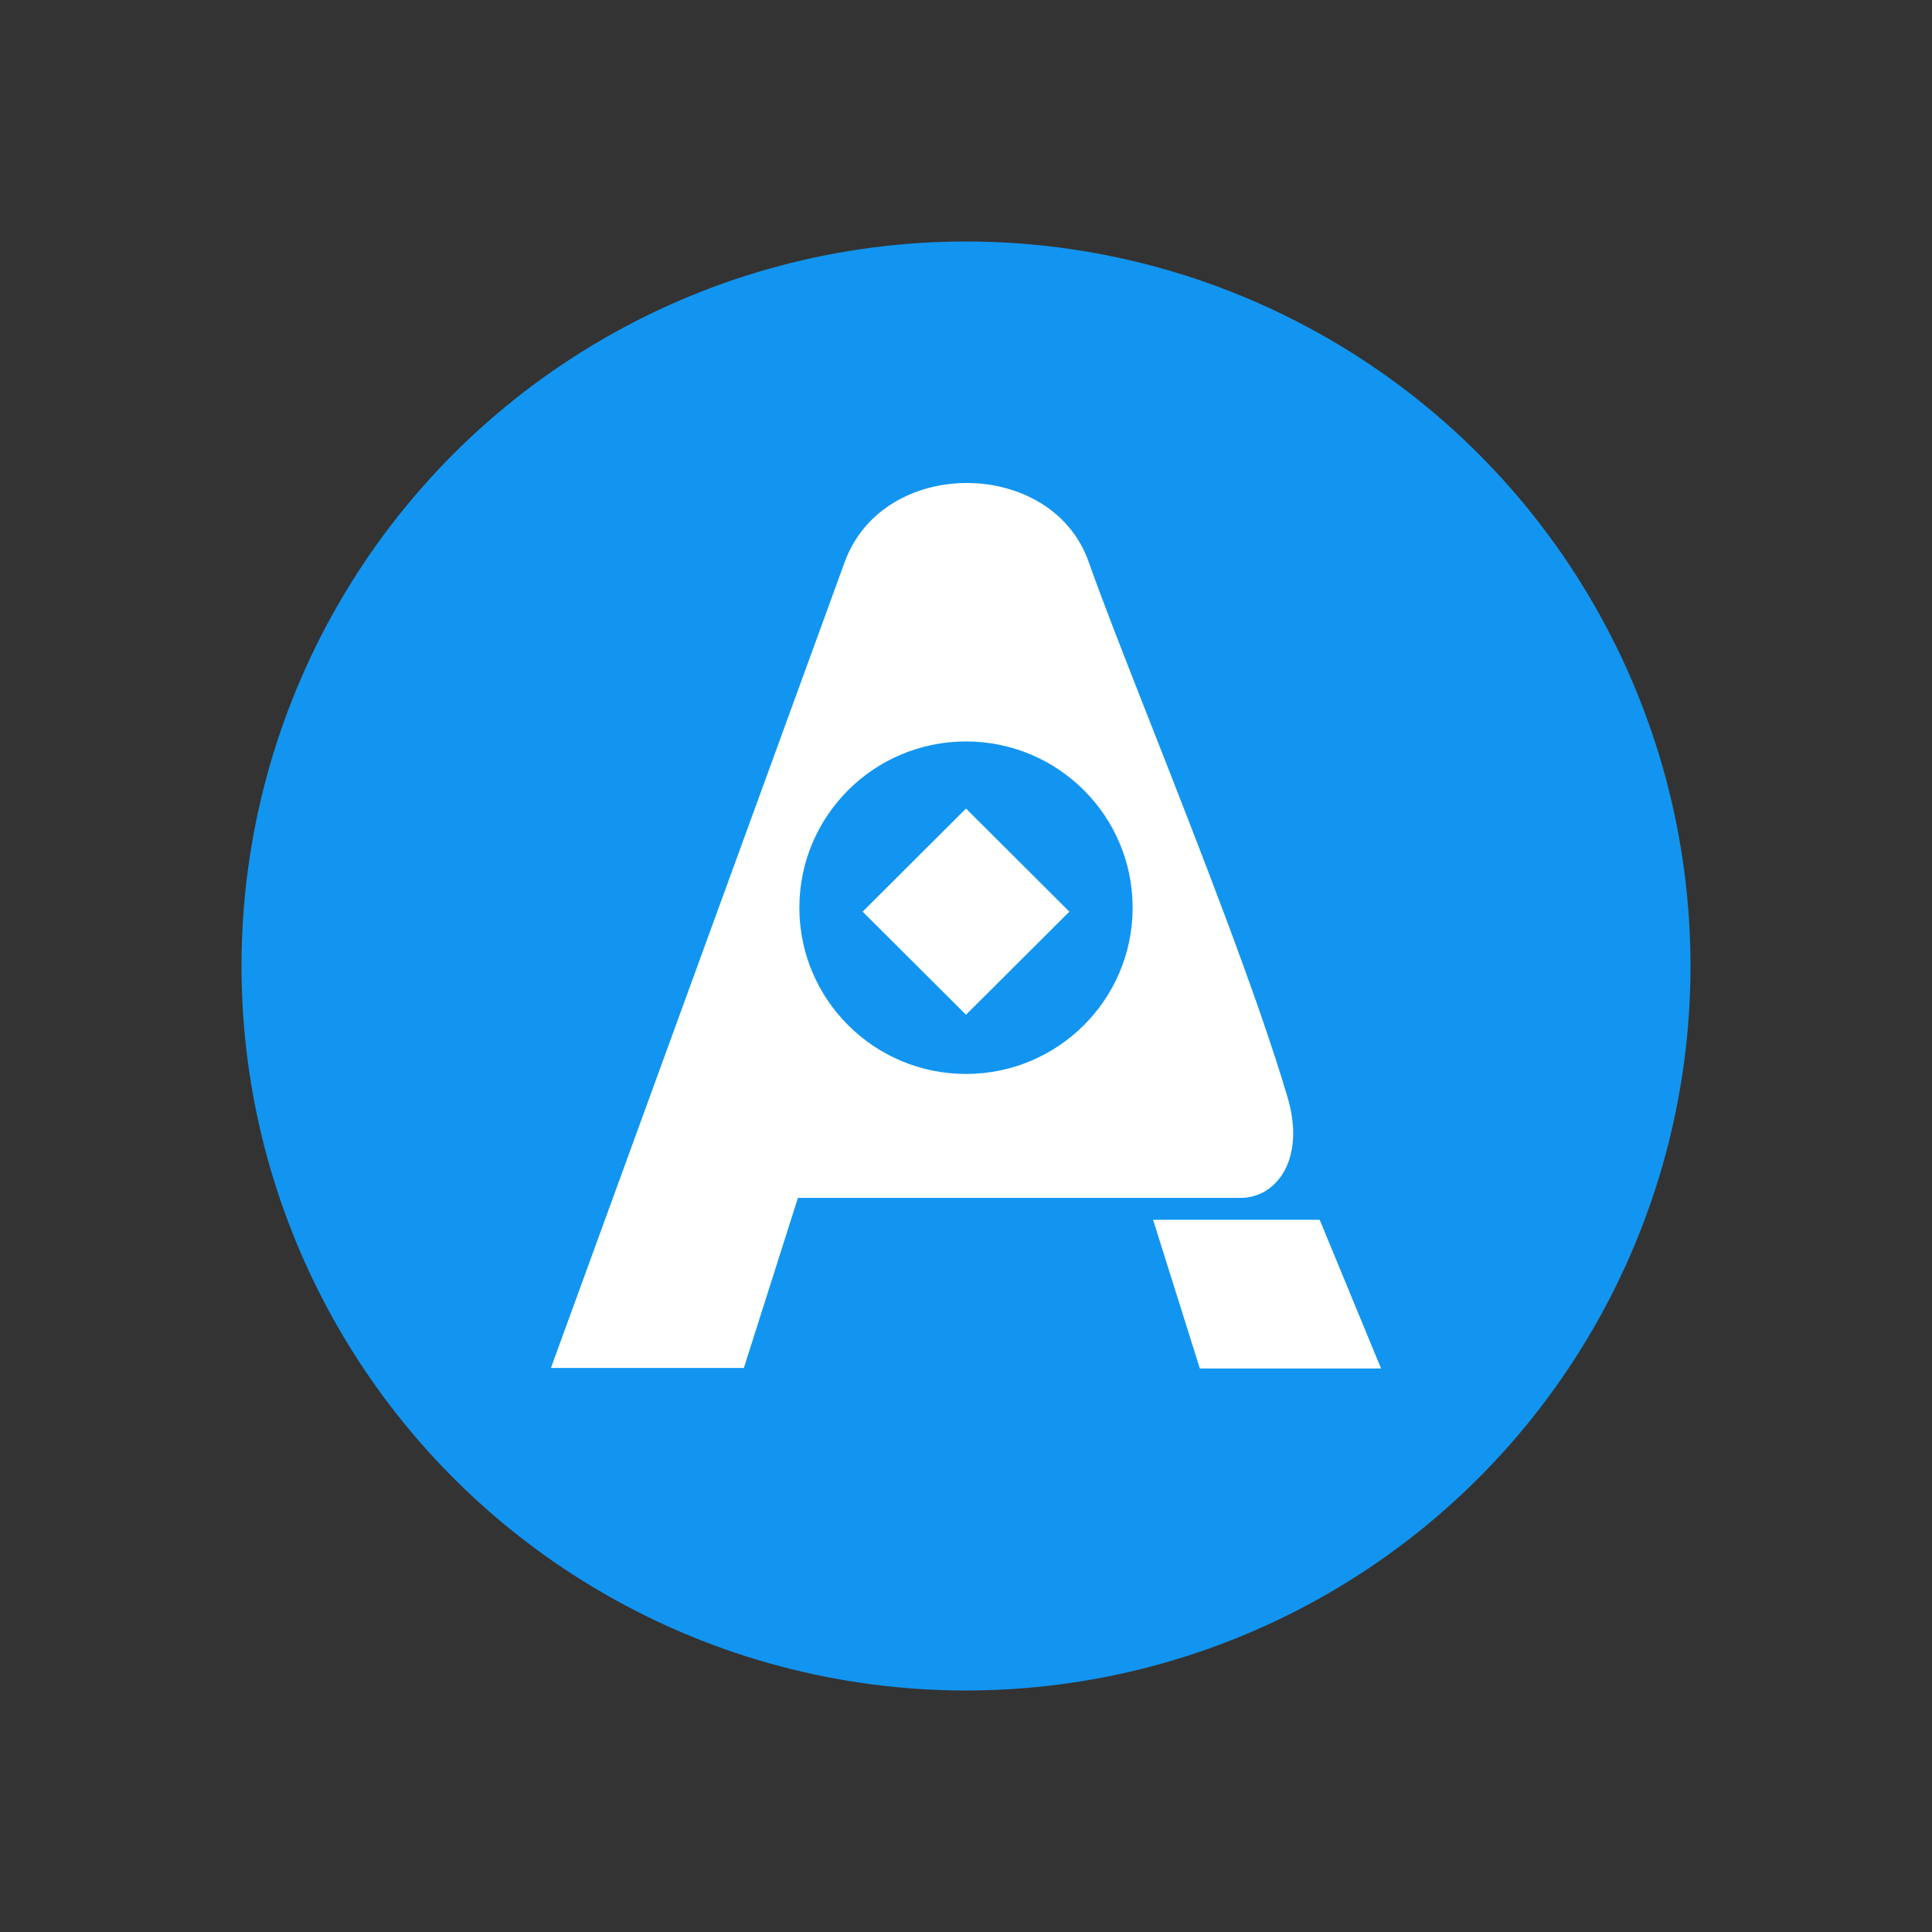<svg width="48" height="48" viewBox="0 0 48 48" fill="none" xmlns="http://www.w3.org/2000/svg">
<rect x="0" y="0" width="48" height="48" fill="#333333" stroke="none"/>
<circle cx="24" cy="24" r="18" fill="#1295F0"/>
<path fill-rule="evenodd" clip-rule="evenodd" d="M13.688 33.986H18.481L19.824 29.761H30.827C31.698 29.761 32.45 28.819 31.989 27.261C31.235 24.714 29.763 20.969 28.574 17.944C27.93 16.305 27.369 14.877 27.05 13.965C26.142 11.37 21.95 11.32 20.986 13.965C20.022 16.61 13.688 33.986 13.688 33.986ZM28.648 30.305H32.787L34.312 34H29.81L28.648 30.305ZM24 26.682C26.286 26.682 28.14 24.832 28.14 22.551C28.14 20.27 26.286 18.421 24 18.421C21.714 18.421 19.86 20.27 19.86 22.551C19.86 24.832 21.714 26.682 24 26.682ZM26.568 22.65L24 20.088L21.432 22.65L24 25.211L26.568 22.65Z" fill="white"/>
</svg>
